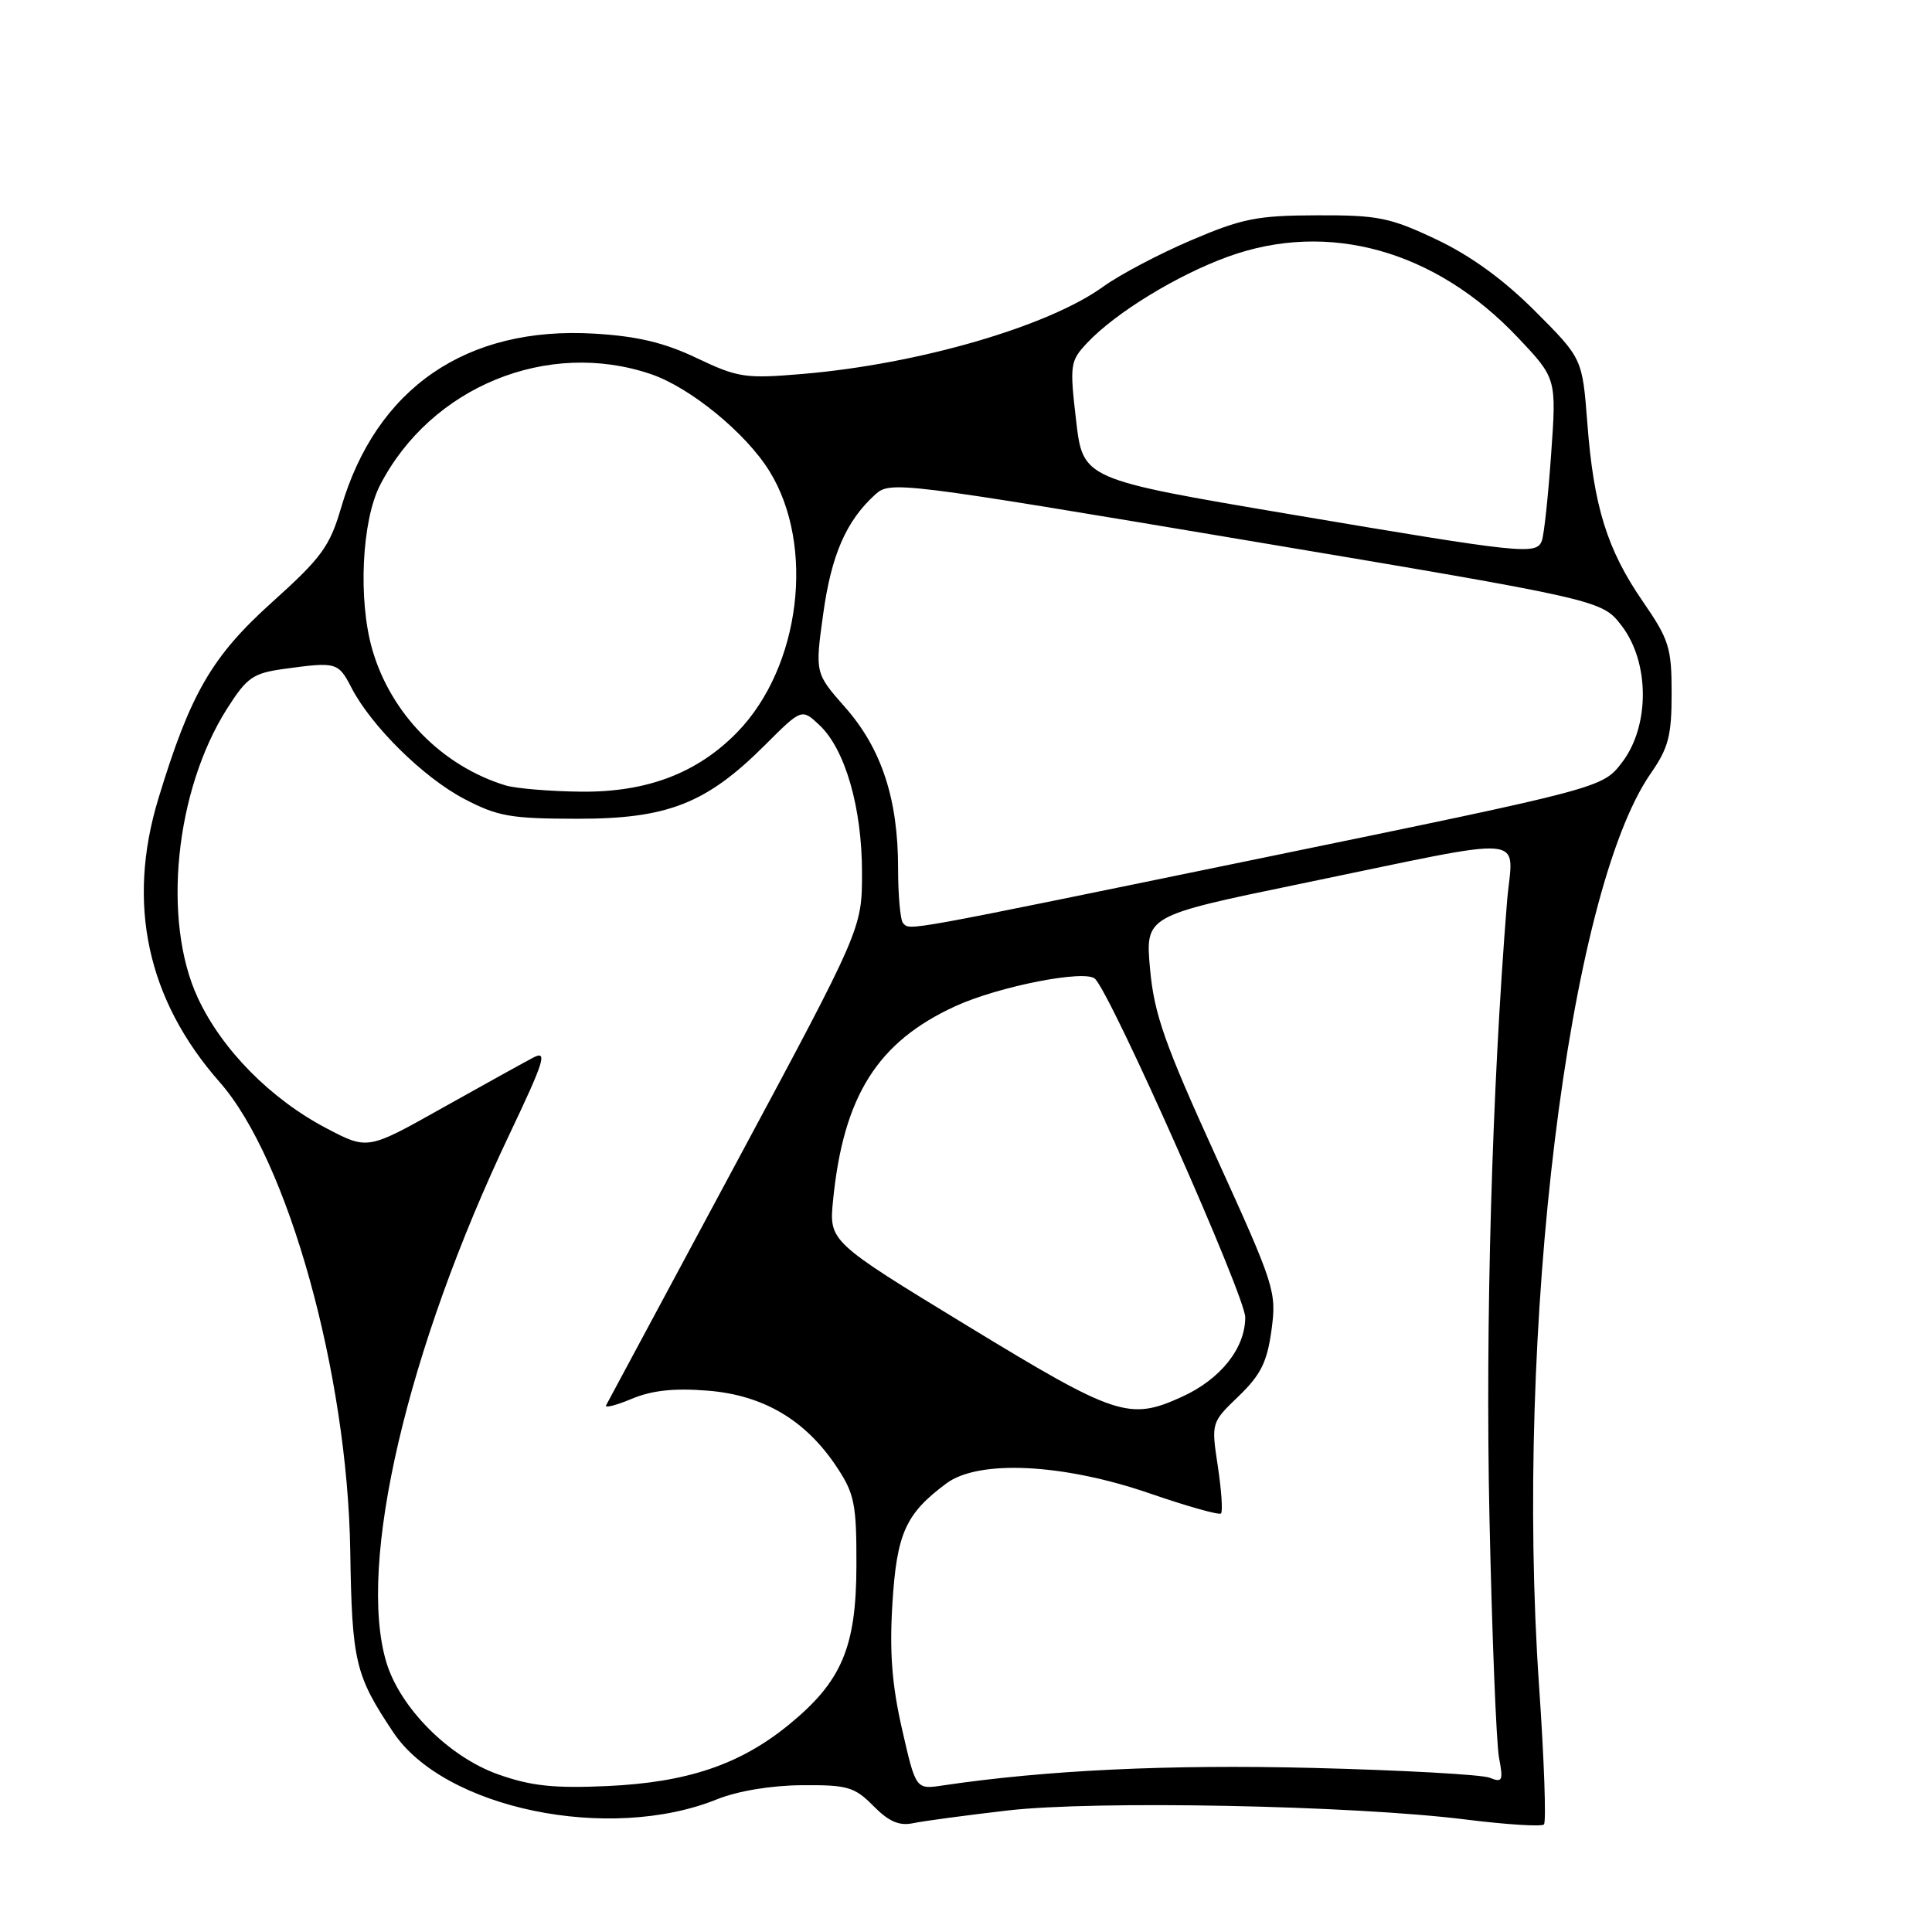 <?xml version="1.0" encoding="UTF-8" standalone="no"?>
<!DOCTYPE svg PUBLIC "-//W3C//DTD SVG 1.1//EN" "http://www.w3.org/Graphics/SVG/1.1/DTD/svg11.dtd" >
<svg xmlns="http://www.w3.org/2000/svg" xmlns:xlink="http://www.w3.org/1999/xlink" version="1.1" viewBox="0 0 256 256">
 <g >
 <path fill="currentColor"
d=" M 133.50 239.90 C 145.11 238.55 179.30 239.22 194.26 241.10 C 199.62 241.77 204.27 242.06 204.58 241.75 C 204.90 241.43 204.61 233.15 203.93 223.34 C 200.70 176.21 207.79 118.26 218.72 102.50 C 221.08 99.11 221.50 97.49 221.50 91.87 C 221.50 85.82 221.17 84.76 217.67 79.68 C 212.95 72.82 211.17 67.12 210.33 56.06 C 209.67 47.50 209.67 47.50 203.41 41.23 C 199.25 37.06 194.87 33.88 190.33 31.73 C 184.18 28.82 182.60 28.50 174.50 28.53 C 166.58 28.55 164.58 28.95 157.80 31.85 C 153.56 33.66 148.34 36.42 146.20 37.97 C 138.89 43.26 121.72 48.25 106.35 49.55 C 98.76 50.19 97.80 50.05 92.35 47.46 C 88.04 45.40 84.47 44.55 78.78 44.21 C 61.80 43.19 49.83 51.42 45.19 67.30 C 43.70 72.39 42.61 73.90 36.09 79.76 C 28.05 86.99 25.22 91.89 20.98 105.84 C 16.75 119.77 19.50 132.47 29.10 143.38 C 38.15 153.65 46.05 182.00 46.41 205.50 C 46.64 220.22 47.06 221.97 52.11 229.54 C 58.86 239.66 80.72 244.18 95.00 238.42 C 97.72 237.32 102.16 236.58 106.23 236.55 C 112.31 236.50 113.22 236.77 115.73 239.30 C 117.77 241.37 119.15 241.97 121.00 241.58 C 122.38 241.29 128.00 240.54 133.50 239.90 Z  M 66.00 235.11 C 59.47 232.79 53.01 226.30 51.19 220.25 C 47.30 207.25 53.94 178.79 67.53 150.25 C 72.12 140.59 72.57 139.15 70.69 140.12 C 69.49 140.75 64.05 143.76 58.61 146.81 C 48.72 152.37 48.72 152.37 43.29 149.52 C 35.87 145.64 29.39 139.07 26.21 132.22 C 21.45 121.98 23.20 104.72 30.10 93.88 C 32.73 89.75 33.52 89.20 37.66 88.63 C 44.58 87.68 44.82 87.75 46.56 91.11 C 49.19 96.20 56.07 102.99 61.46 105.83 C 65.93 108.18 67.63 108.48 76.50 108.49 C 88.46 108.50 93.60 106.48 101.36 98.73 C 106.23 93.87 106.23 93.87 108.58 96.08 C 111.99 99.28 114.22 107.02 114.22 115.62 C 114.22 123.05 114.22 123.05 97.46 154.27 C 88.24 171.45 80.52 185.82 80.31 186.21 C 80.10 186.61 81.63 186.22 83.71 185.35 C 86.38 184.23 89.34 183.91 93.78 184.27 C 101.17 184.86 106.77 188.18 110.89 194.41 C 113.23 197.95 113.50 199.31 113.48 207.43 C 113.46 218.25 111.55 222.78 104.58 228.49 C 98.09 233.81 91.11 236.17 80.50 236.66 C 73.36 236.98 70.37 236.66 66.00 235.11 Z  M 119.53 229.14 C 118.18 223.23 117.85 218.90 118.25 212.45 C 118.83 203.17 119.99 200.58 125.40 196.56 C 129.68 193.37 140.92 193.93 152.42 197.91 C 157.33 199.60 161.55 200.79 161.79 200.54 C 162.04 200.29 161.85 197.48 161.37 194.30 C 160.49 188.50 160.49 188.50 164.13 185.00 C 167.06 182.17 167.90 180.49 168.48 176.24 C 169.17 171.15 168.92 170.38 161.12 153.24 C 154.31 138.29 152.94 134.39 152.39 128.43 C 151.75 121.36 151.75 121.36 172.12 117.15 C 203.74 110.63 200.42 110.33 199.68 119.59 C 197.69 144.44 196.81 175.34 197.36 201.00 C 197.70 216.68 198.27 231.03 198.63 232.91 C 199.21 235.97 199.08 236.24 197.39 235.56 C 196.35 235.14 185.82 234.56 174.00 234.26 C 154.86 233.78 138.61 234.55 124.93 236.58 C 121.35 237.12 121.35 237.12 119.53 229.14 Z  M 128.17 175.67 C 109.84 164.50 109.84 164.50 110.39 159.00 C 111.77 145.20 116.28 138.05 126.60 133.32 C 132.38 130.68 143.84 128.44 145.10 129.70 C 147.34 131.95 165.00 171.75 165.00 174.55 C 165.00 178.66 161.72 182.77 156.58 185.10 C 149.63 188.26 147.88 187.68 128.17 175.67 Z  M 119.67 122.33 C 119.30 121.97 119.00 118.67 119.00 115.01 C 119.00 105.87 116.80 99.19 112.00 93.74 C 107.99 89.19 107.99 89.19 109.08 81.34 C 110.16 73.51 112.13 69.01 115.98 65.52 C 117.97 63.72 119.12 63.86 165.14 71.59 C 212.26 79.50 212.26 79.50 214.88 82.92 C 218.61 87.79 218.62 96.23 214.91 101.05 C 212.32 104.41 212.32 104.41 167.41 113.65 C 118.93 123.62 120.65 123.31 119.67 122.33 Z  M 66.99 104.07 C 58.60 101.51 51.81 94.61 49.34 86.10 C 47.43 79.53 47.93 68.98 50.37 64.26 C 57.10 51.24 72.58 44.91 86.27 49.58 C 91.47 51.35 98.83 57.38 101.95 62.42 C 108.06 72.30 106.08 88.39 97.70 97.01 C 92.42 102.44 85.73 104.99 77.00 104.90 C 72.88 104.86 68.37 104.48 66.99 104.07 Z  M 171.00 68.15 C 143.50 63.50 143.50 63.50 142.59 55.73 C 141.73 48.31 141.79 47.85 144.06 45.43 C 147.82 41.44 155.95 36.46 162.74 34.00 C 176.00 29.20 190.18 33.15 201.10 44.70 C 206.25 50.14 206.25 50.14 205.53 60.23 C 205.14 65.77 204.59 70.92 204.30 71.66 C 203.58 73.55 201.82 73.36 171.00 68.15 Z "/>
</g>
</svg>